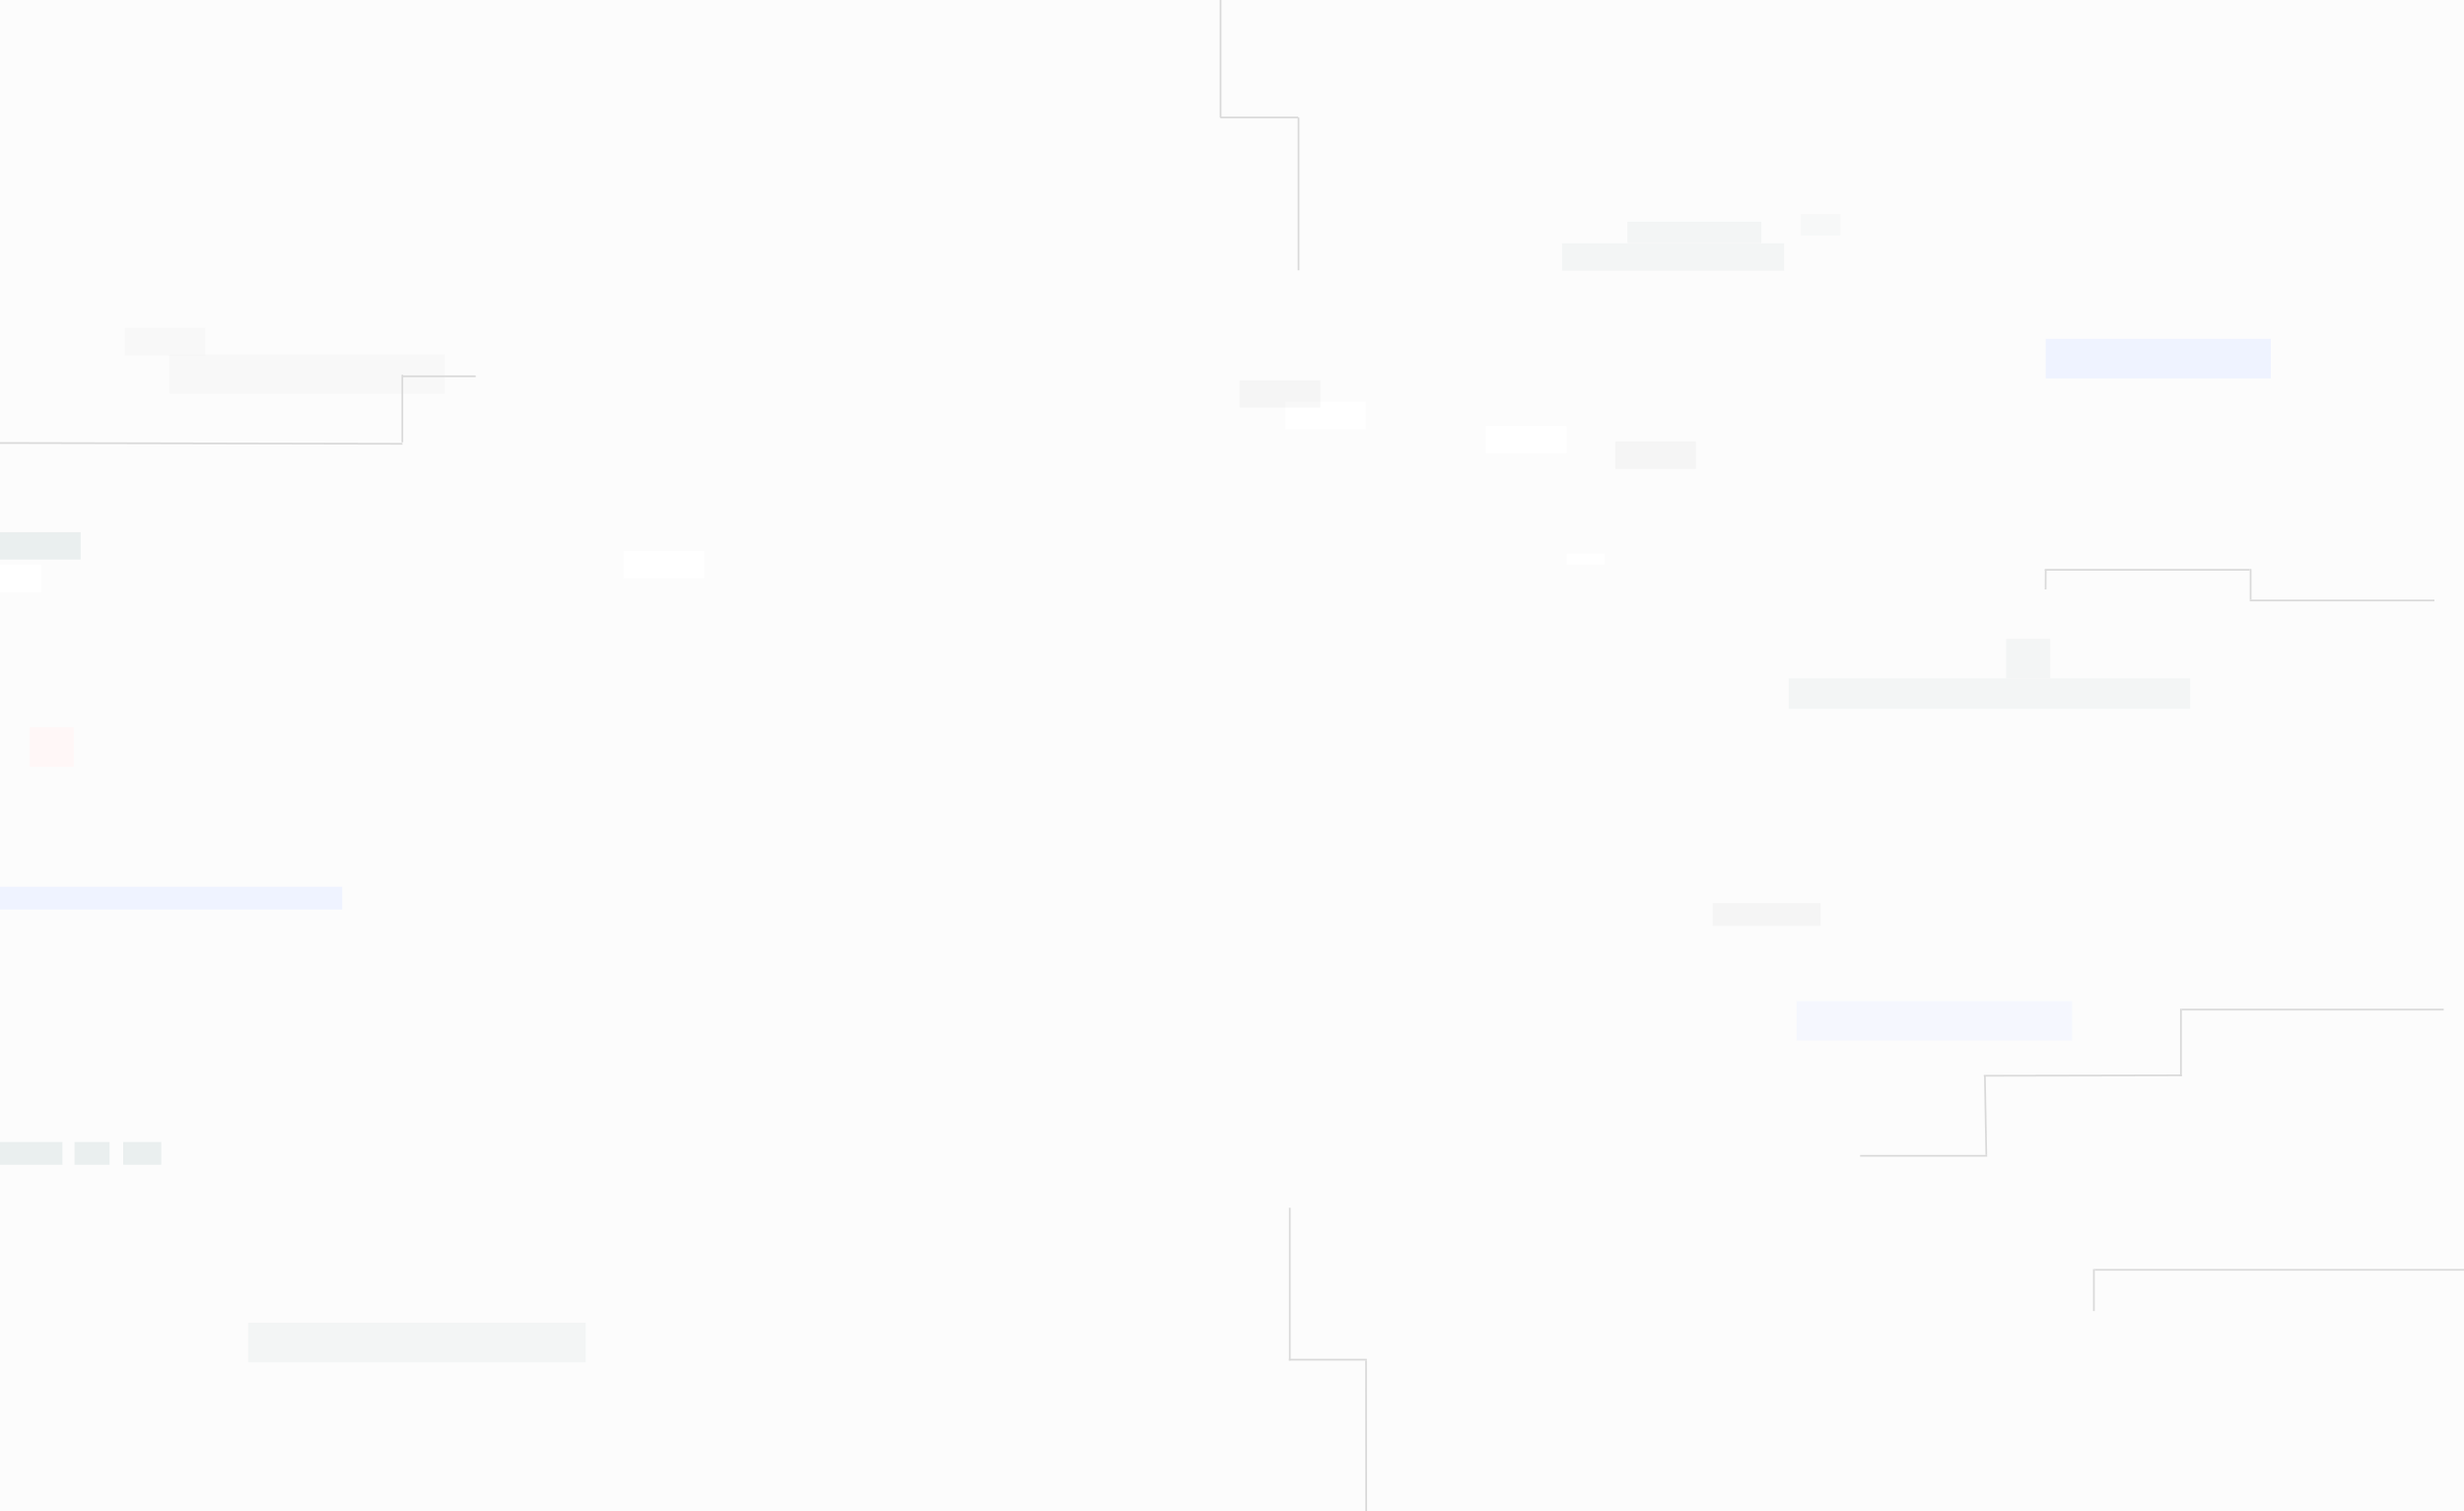 <svg width="1440" height="883" viewBox="0 0 1440 883" fill="none" xmlns="http://www.w3.org/2000/svg">
<rect x="0" y="0" width="1440" height="883" fill="#808080" stroke="none"/>
<g clip-path="url(#clip0_828_427)">
<rect width="1440" height="883" fill="#FCFCFC"/>
<rect width="129.778" height="16" transform="matrix(1 0 0 -1 912.895 158.222)" fill="#F3F5F5"/>
<rect x="1045.34" y="396.444" width="234.667" height="17.778" fill="#F3F5F5"/>
<rect x="145" y="773" width="197.333" height="23.111" fill="#F3F5F5"/>
<rect opacity="0.5" x="1052.45" y="125.13" width="23.111" height="12.444" fill="#F3F5F5"/>
<rect x="1172.45" y="373.333" width="25.778" height="23.111" fill="#F3F5F5"/>
<rect x="17.339" y="425" width="25.778" height="23.111" fill="#FFF7F7"/>
<rect x="-165.327" y="518.222" width="365.333" height="13.333" fill="#EFF3FF"/>
<rect x="1195.56" y="198.019" width="131.556" height="23.111" fill="#EFF3FF"/>
<rect x="951.117" y="129.575" width="78.222" height="12.444" fill="#F3F5F5"/>
<rect opacity="0.5" x="72.895" y="191.797" width="47.111" height="16" fill="#F4F4F4"/>
<rect x="364.451" y="321.981" width="47.111" height="16" fill="white"/>
<rect y="311" width="47.111" height="16" fill="#EAEFEF"/>
<rect x="751.117" y="234.87" width="47.111" height="16" fill="white"/>
<rect opacity="0.5" x="724.451" y="222.222" width="47.111" height="16" fill="black" fill-opacity="0.06"/>
<rect opacity="0.5" x="991.117" y="273.981" width="47.111" height="16" transform="rotate(-180 991.117 273.981)" fill="black" fill-opacity="0.06"/>
<rect x="-23" y="330" width="47.111" height="16" fill="white"/>
<rect x="868.451" y="248.889" width="47.111" height="16" fill="white"/>
<rect x="915.562" y="323.556" width="22.222" height="6.222" fill="white"/>
<path opacity="0.5" d="M1000.9 527.797H1064.01V541.13H1000.9V527.797Z" fill="black" fill-opacity="0.06"/>
<rect opacity="0.5" width="22.222" height="13.333" transform="matrix(-1 0 0 1 94.228 667.353)" fill="#D8E3E3"/>
<rect opacity="0.5" width="20.444" height="13.333" transform="matrix(-1 0 0 1 64.006 667.353)" fill="#D8E3E3"/>
<path opacity="0.5" d="M-26.661 667.353H36.45V680.686H-26.661V667.353Z" fill="#D8E3E3"/>
<rect opacity="0.5" x="1050" y="585" width="160.889" height="23.111" fill="#EFF3FF"/>
<rect opacity="0.5" x="99" y="207" width="160.889" height="23.111" fill="#F4F4F4"/>
</g>
<path d="M1440 742.07L1224.2 742.07" stroke="#D9D9D9"/>
<path d="M1223.7 766.172L1223.7 741.64" stroke="#D9D9D9"/>
<line x1="1314.79" y1="332.994" x2="1194.99" y2="332.994" stroke="#D9D9D9"/>
<line x1="1315.29" y1="332.494" x2="1315.29" y2="350.412" stroke="#D9D9D9"/>
<line x1="1422.7" y1="350.912" x2="1314.79" y2="350.912" stroke="#D9D9D9"/>
<line y1="-0.5" x2="11.386" y2="-0.5" transform="matrix(0.005 -1 1 0.005 1195.98 344.439)" stroke="#D9D9D9"/>
<line x1="1428.15" y1="589.978" x2="1275.06" y2="589.978" stroke="#D9D9D9"/>
<line x1="1274.56" y1="628.963" x2="1274.56" y2="589.476" stroke="#D9D9D9"/>
<line y1="-0.5" x2="115.714" y2="-0.5" transform="matrix(1 -0.002 0.002 1 1159.35 629.149)" stroke="#D9D9D9"/>
<line y1="-0.5" x2="45.985" y2="-0.5" transform="matrix(-0.018 -1 1 -0.018 1161.33 674.942)" stroke="#D9D9D9"/>
<line y1="-0.5" x2="74.254" y2="-0.5" transform="matrix(-1 -0 0 -1 1161.33 674.942)" stroke="#D9D9D9"/>
<line x1="713.264" y1="68.655" x2="758.696" y2="68.655" stroke="#D9D9D9"/>
<line x1="713.337" y1="-2.14971e-08" x2="713.337" y2="68.689" stroke="#D9D9D9"/>
<line x1="758.879" y1="68.689" x2="758.879" y2="157.964" stroke="#D9D9D9"/>
<line y1="-0.5" x2="87.922" y2="-0.5" transform="matrix(-0.001 -1 1 -0.001 798.928 883)" stroke="#D9D9D9"/>
<line x1="753.275" y1="794.578" x2="798.818" y2="794.578" stroke="#D9D9D9"/>
<line x1="753.775" y1="705.803" x2="753.775" y2="795.078" stroke="#D9D9D9"/>
<line y1="-0.5" x2="235.212" y2="-0.5" transform="matrix(-1 -0.002 0.001 -1 235.212 258.849)" stroke="#D9D9D9"/>
<line x1="278.012" y1="219.902" x2="235.584" y2="219.902" stroke="#D9D9D9"/>
<line x1="235.131" y1="258.495" x2="235.131" y2="219.008" stroke="#D9D9D9"/>
<defs>
<clipPath id="clip0_828_427">
<rect width="1440" height="883" fill="white"/>
</clipPath>
</defs>
</svg>
